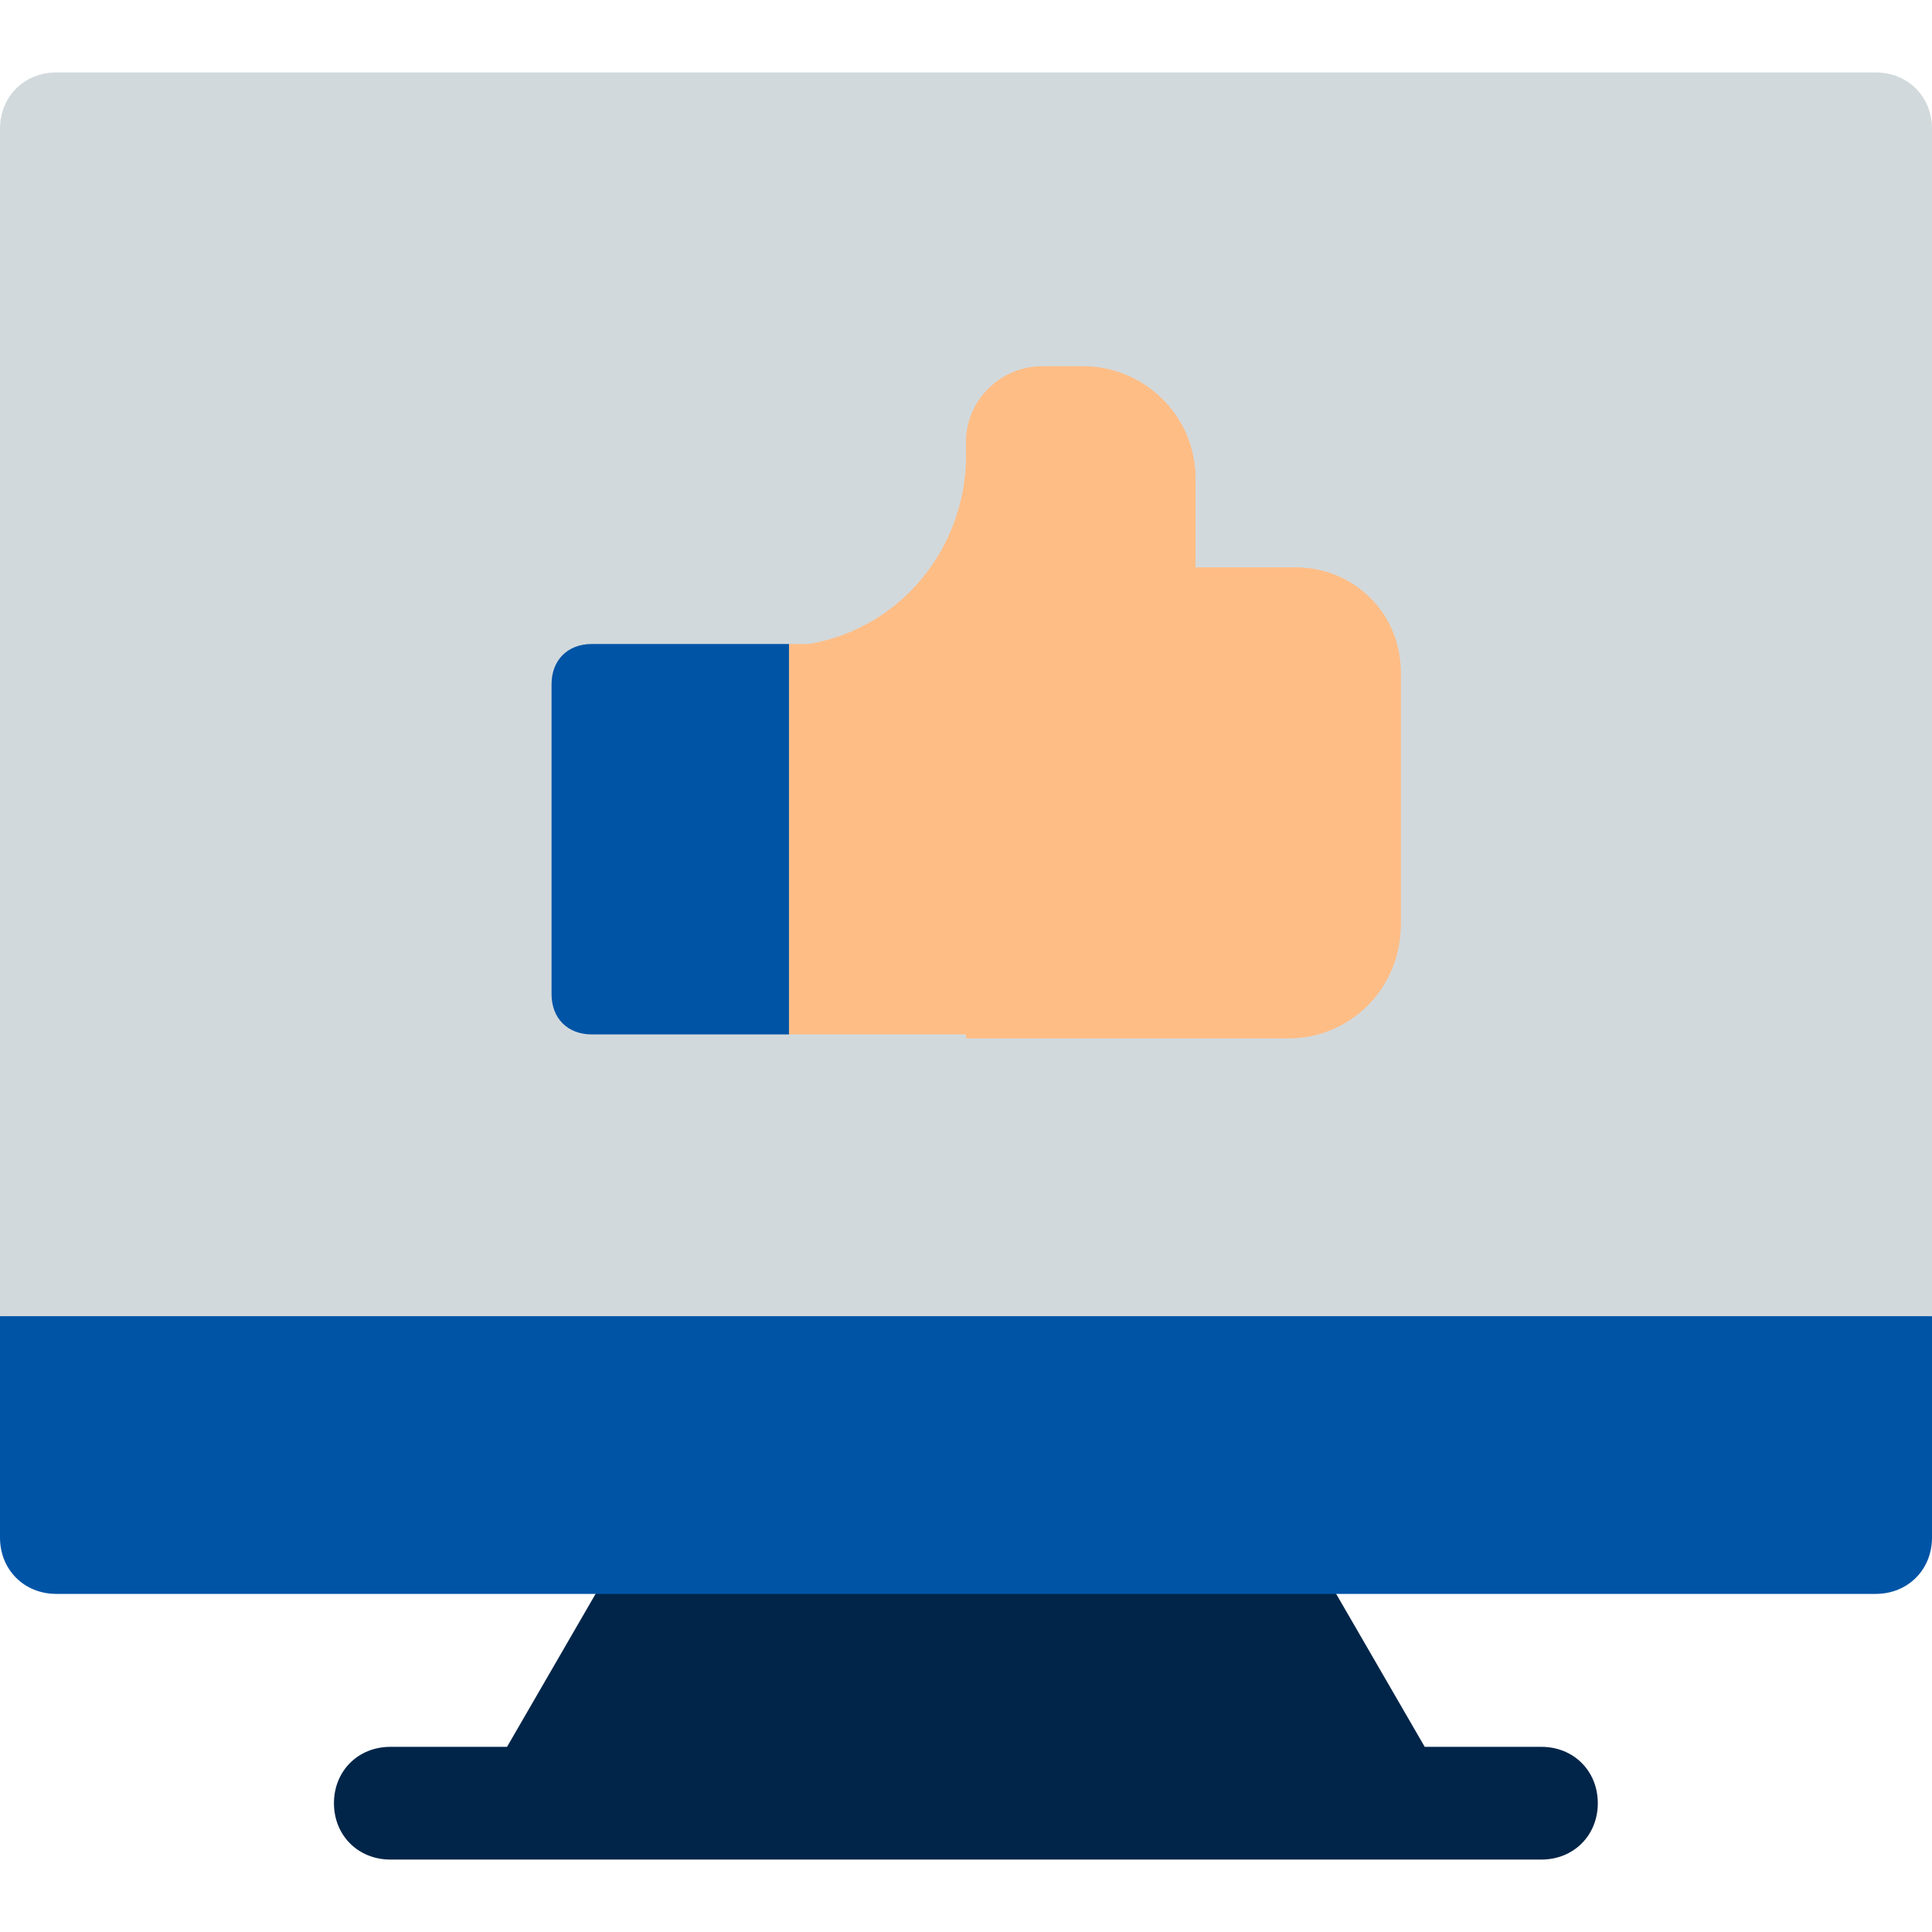 <svg width="48" height="48" viewBox="0 0 48 48" fill="none" xmlns="http://www.w3.org/2000/svg">
<path d="M38.297 43.4H35.397L32.097 37.7C31.797 37.3 31.397 37 30.897 37H17.097C16.597 37 16.097 37.3 15.897 37.7L12.597 43.4H9.697C8.897 43.4 8.297 44 8.297 44.8C8.297 45.6 8.897 46.2 9.697 46.2H38.297C39.097 46.2 39.697 45.6 39.697 44.8C39.697 44 39.097 43.4 38.297 43.4Z" fill="#002548"/>
<path d="M1.4 1.8H46.6C47.4 1.8 48 2.4 48 3.2V32.7L24 34.6L0 32.7V3.2C0 2.4 0.6 1.8 1.4 1.8Z" fill="#D2D9DC"/>
<path d="M19.603 25.7L20.503 20.4L19.603 16H14.703C14.103 16 13.703 16.4 13.703 17V24.7C13.703 25.3 14.103 25.7 14.703 25.7H19.603Z" fill="#0054A6"/>
<path d="M32.202 14.1H29.702V11.9C29.702 10.3 28.402 9.1 26.902 9.1H25.902C24.902 9.1 24.002 9.9 24.002 11V11.3C24.002 13.6 22.402 15.6 20.102 16H19.602V25.7H20.102H32.002C33.602 25.7 34.802 24.4 34.802 22.9V16.7C34.802 15.2 33.602 14.1 32.202 14.1Z" fill="#FFBD86"/>
<path d="M0 32.7H48V38.2C48 39 47.4 39.6 46.6 39.6H1.4C0.6 39.6 0 39 0 38.2V32.7Z" fill="#0054A6"/>
<path d="M32.2 14.1H29.7V11.9C29.7 10.3 28.4 9.1 26.9 9.1H25.9C24.9 9.1 24 9.9 24 11V25.8H32C33.6 25.8 34.8 24.5 34.8 23V16.8C34.8 15.2 33.6 14.1 32.2 14.1Z" fill="#FFBD86"/>
</svg>
